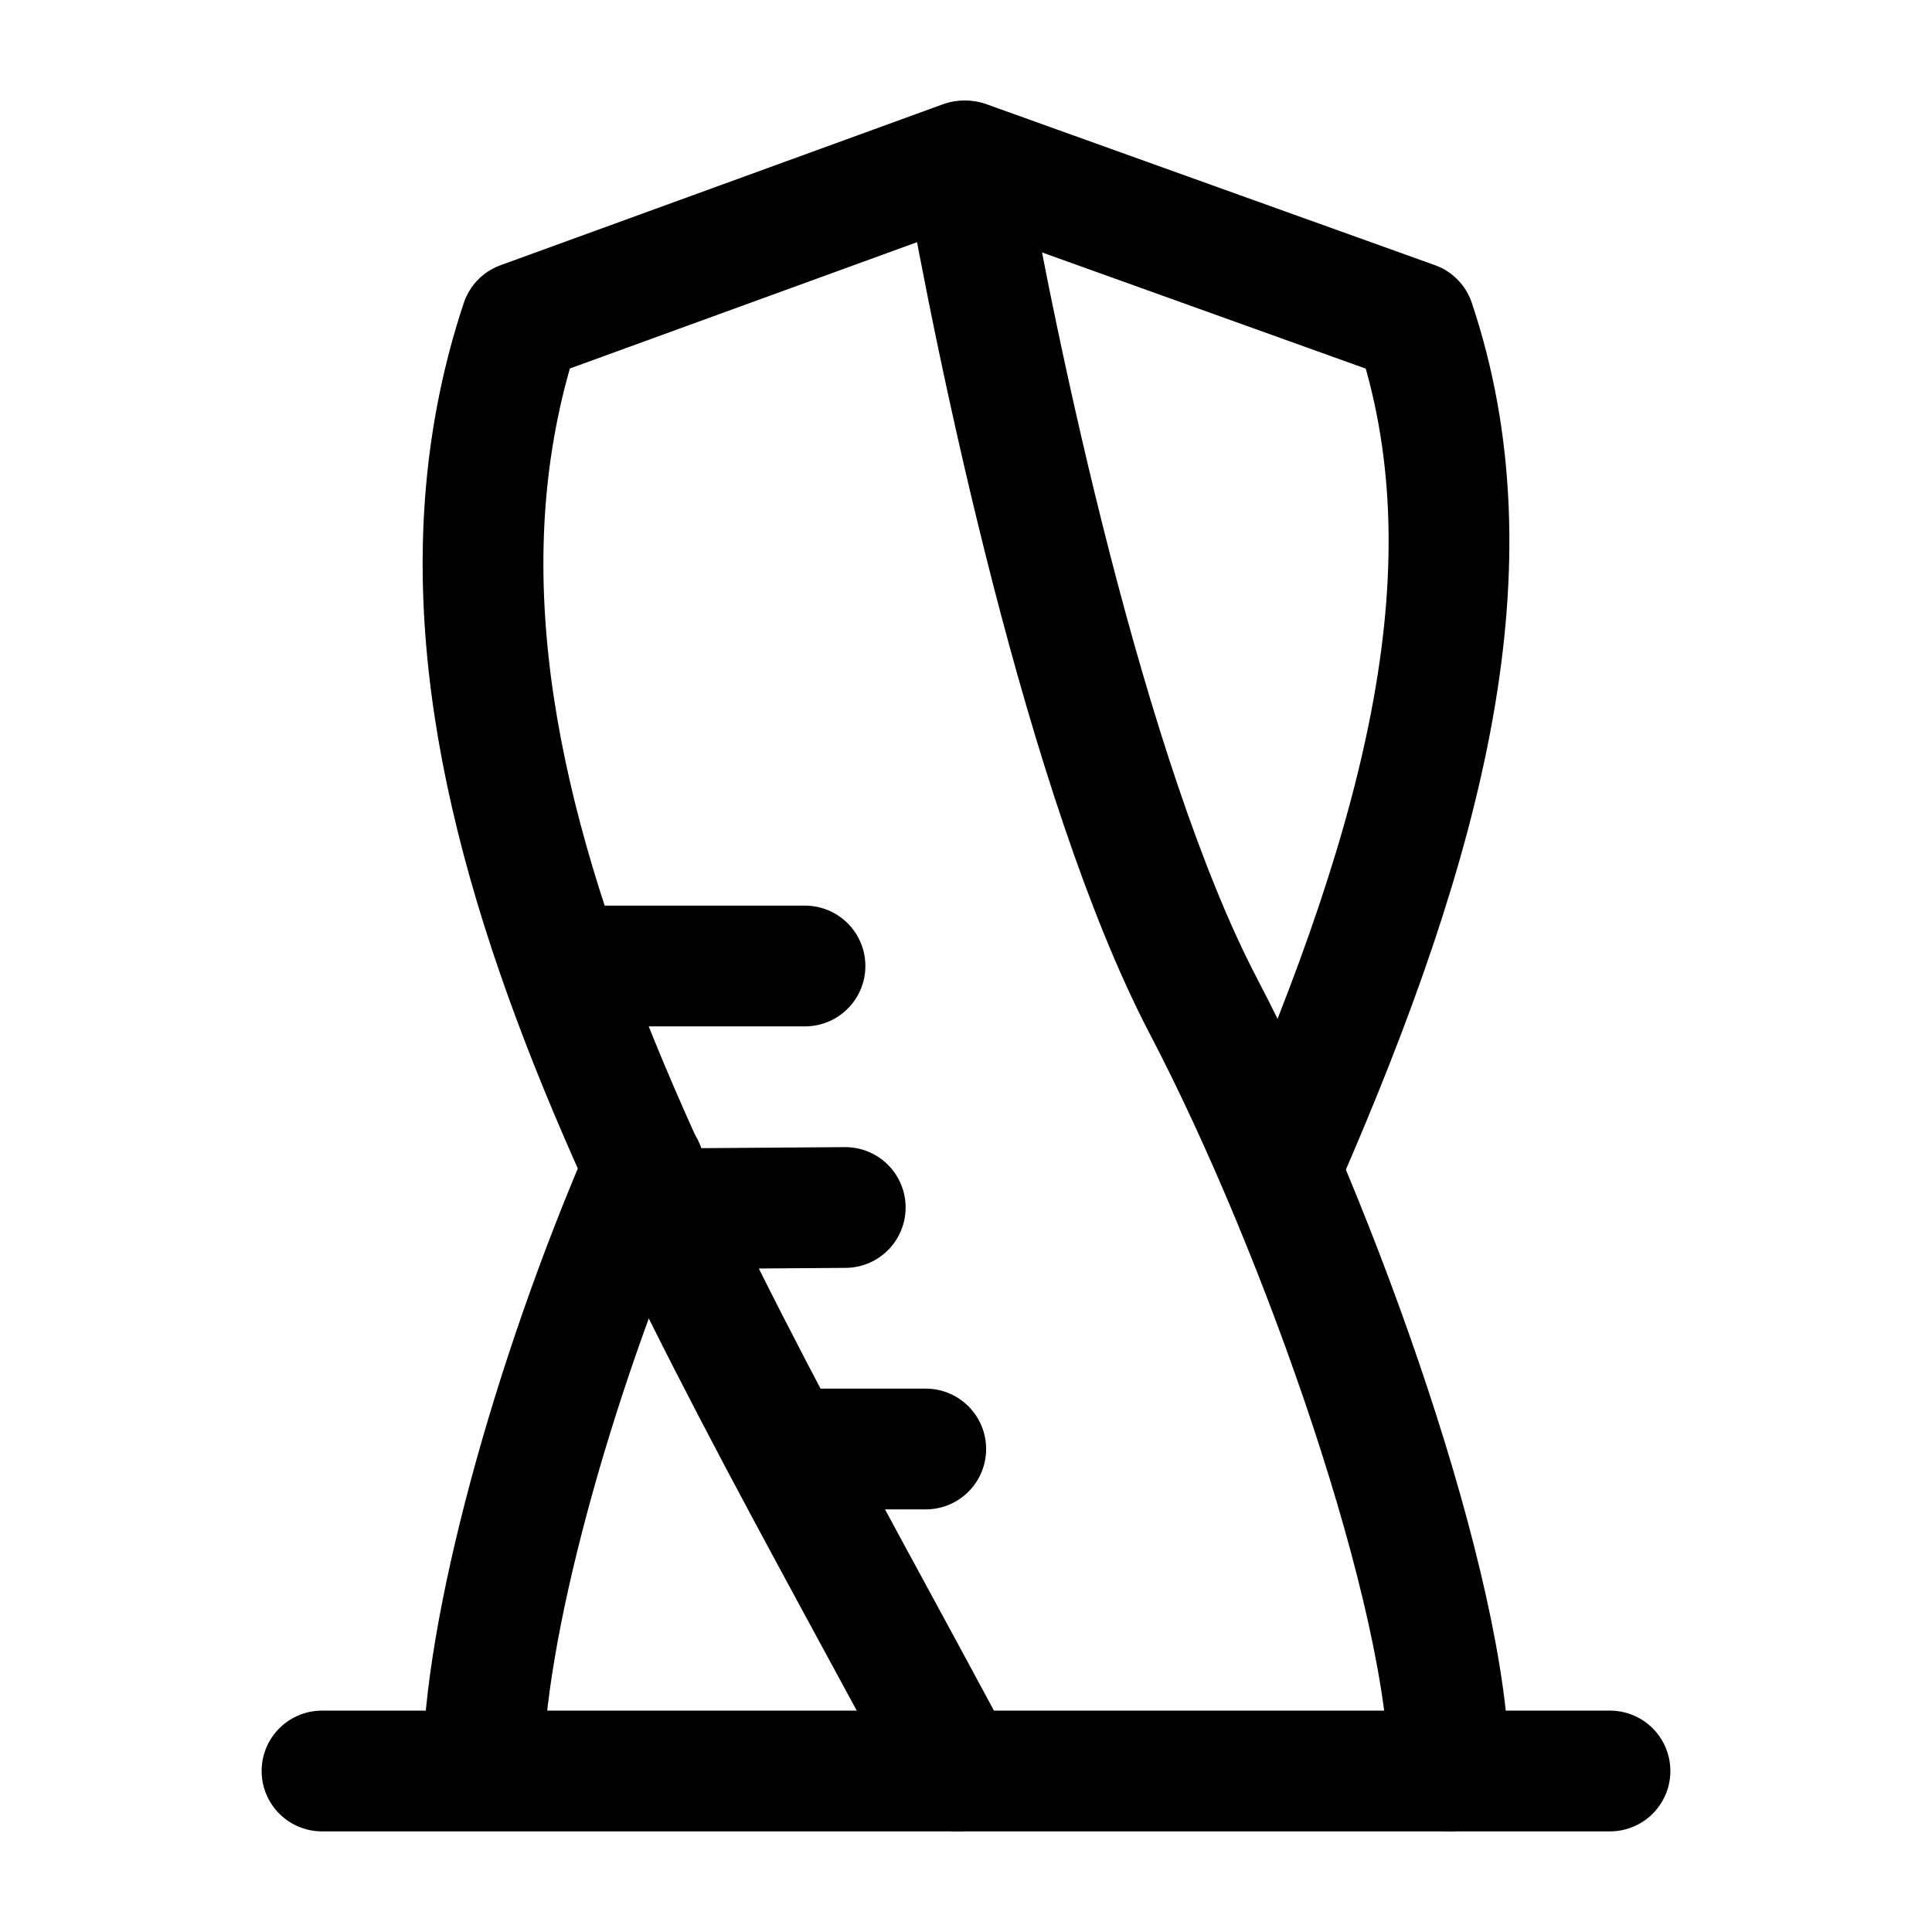 <svg xmlns="http://www.w3.org/2000/svg" width="3em" height="3em" viewBox="0 0 24 24"><g fill="none" stroke="currentColor" stroke-linecap="round" stroke-linejoin="round" stroke-width="1.5" color="currentColor"><path d="M18 22c0-2.167-1.586-6.7-3.05-9.5c-1.465-2.8-2.573-8.167-2.98-10.5L6.473 4c-1.83 5.5 2.009 11.6 5.425 18M10 18h1.5M8 15.018L10.5 15m-3-3H10"/><path d="m12 2l5.572 2c1.006 3 .147 6.362-1.621 10.416M6 22c0-1.72.85-4.848 2-7.5M4 22h16"/></g></svg>